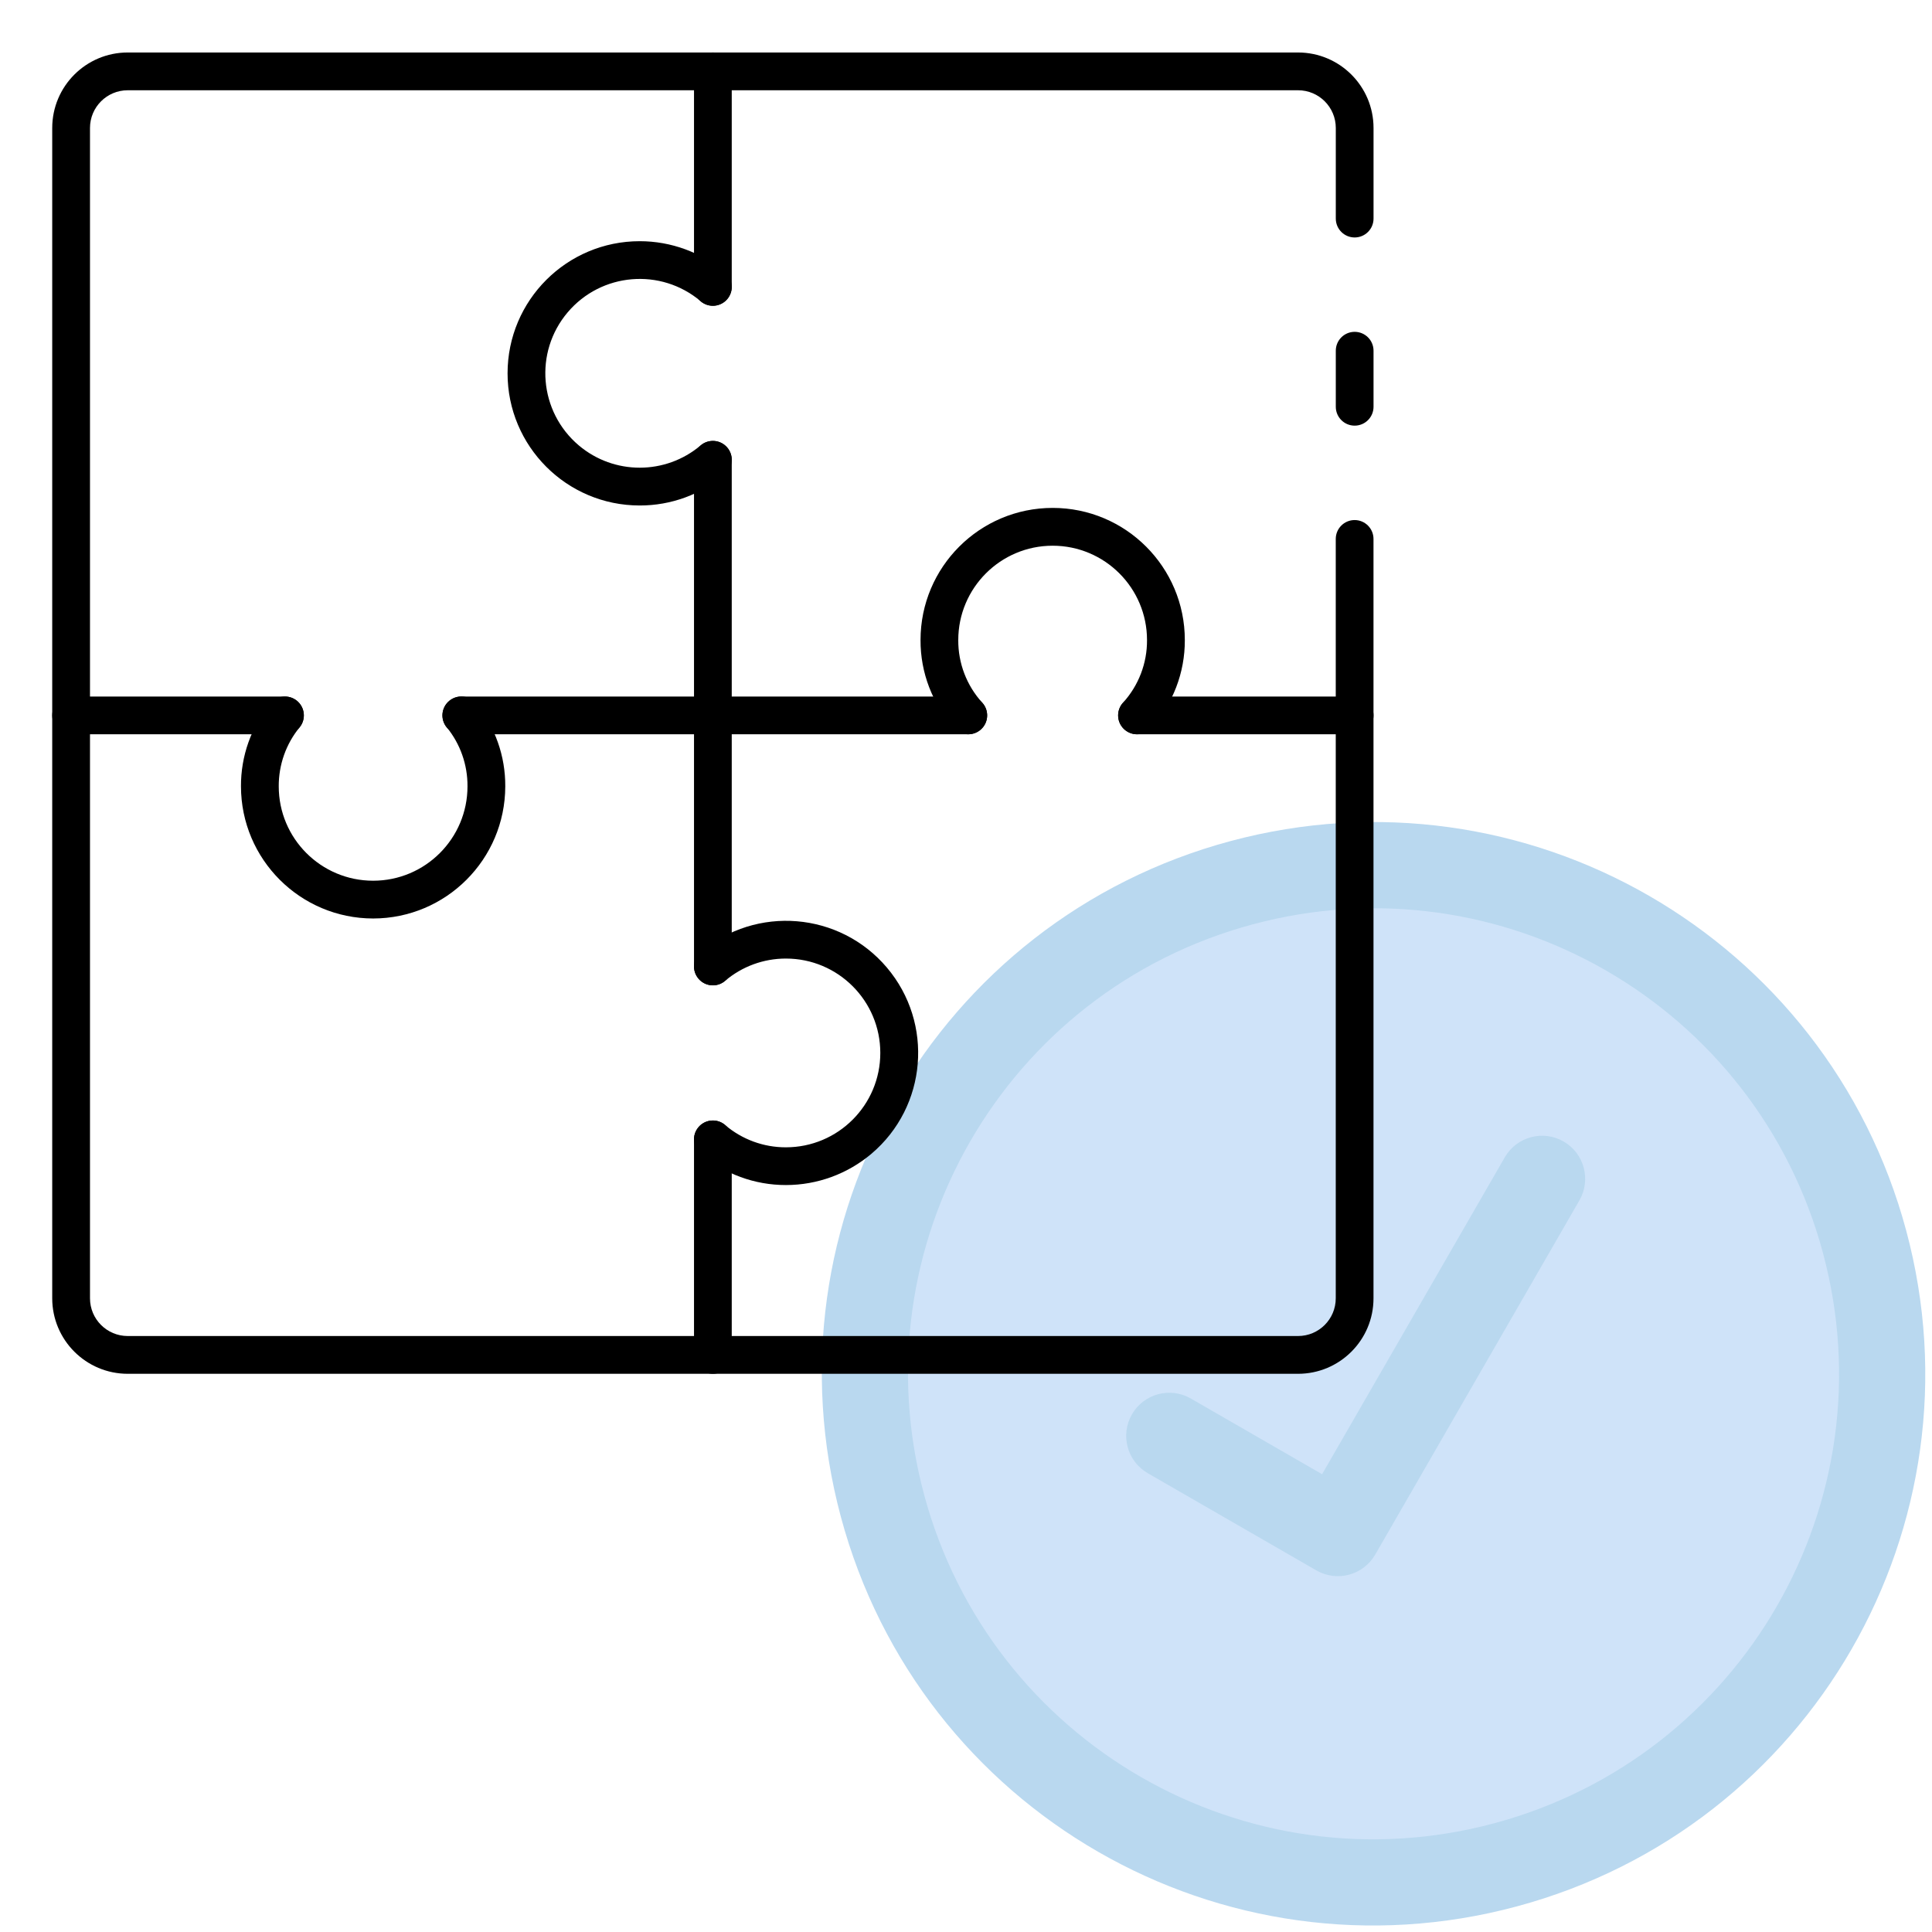 <?xml version="1.0" encoding="utf-8"?>
<!-- Generator: Adobe Illustrator 23.0.2, SVG Export Plug-In . SVG Version: 6.00 Build 0)  -->
<svg version="1.1" id="Icons" xmlns="http://www.w3.org/2000/svg" xmlns:xlink="http://www.w3.org/1999/xlink" x="0px" y="0px"
	 viewBox="0 0 512 512" style="enable-background:new 0 0 512 512;" xml:space="preserve">
<style type="text/css">
	.st0{fill:#CFE3F9;}
	.st1{fill:#B9D8EF;}
</style>
<g>
	<circle class="st0" cx="364" cy="364.07" r="132.87"/>
	<path class="st1" d="M414.37,302.51c5.47,3.15,7.34,10.13,4.19,15.6l-54.11,93.87c-3.15,5.46-10.13,7.34-15.6,4.19l-44.68-25.76
		c-5.46-3.15-7.34-10.13-4.19-15.6c3.15-5.46,10.13-7.34,15.6-4.19l34.79,20.06l48.41-83.97
		C401.92,301.24,408.91,299.36,414.37,302.51z M505.17,326.14c20.96,78.03-25.22,158.13-103.24,179.09
		c-78.03,20.96-158.13-25.22-179.09-103.24c-20.96-78.03,25.22-158.13,103.24-179.09C404.11,201.94,484.21,248.12,505.17,326.14z
		 M483.11,332.07c-17.69-65.84-85.28-104.8-151.11-87.11c-65.84,17.69-104.8,85.28-87.11,151.11
		c17.69,65.84,85.28,104.8,151.11,87.11C461.84,465.49,500.8,397.9,483.11,332.07z"/>
</g>
<g>
	<path d="M359,112.8c-2.76,0-5-2.24-5-5V92.94c0-2.76,2.24-5,5-5s5,2.24,5,5v14.86C364,110.56,361.76,112.8,359,112.8z"/>
	<path d="M343.99,364.07H33.85c-11.05,0-20.01-8.96-20.01-20.01V33.92c0-11.05,8.96-20.01,20.01-20.01h310.14
		c11.05,0,20.01,8.96,20.01,20.01v24.01c0,2.76-2.24,5-5,5s-5-2.24-5-5V33.92c0-5.53-4.48-10-10-10H33.85c-5.53,0-10,4.48-10,10
		v310.14c0,5.53,4.48,10,10,10h310.14c5.53,0,10-4.48,10-10V142.82c0-2.76,2.24-5,5-5s5,2.24,5,5v201.24
		C364,355.11,355.04,364.07,343.99,364.07z"/>
	<path d="M188.92,261.12c-2.76,0-5-2.24-5-5V121.86c0-2.76,2.24-5,5-5c2.76,0,5,2.24,5,5v134.26
		C193.92,258.88,191.68,261.12,188.92,261.12z"/>
	<path d="M188.92,81.04c-2.76,0-5-2.24-5-5V18.91c0-2.76,2.24-5,5-5c2.76,0,5,2.24,5,5v57.13C193.92,78.8,191.68,81.04,188.92,81.04
		z"/>
	<path d="M188.92,364.07c-2.76,0-5-2.24-5-5v-57.13c0-2.76,2.24-5,5-5c2.76,0,5,2.24,5,5v57.13
		C193.92,361.83,191.68,364.07,188.92,364.07z"/>
	<path d="M256.6,194.59H122.24c-2.76,0-5-2.24-5-5c0-2.76,2.24-5,5-5H256.6c2.76,0,5,2.24,5,5
		C261.6,192.35,259.36,194.59,256.6,194.59z"/>
	<path d="M359,194.59h-57.68c-2.76,0-5-2.24-5-5c0-2.76,2.24-5,5-5H359c2.76,0,5,2.24,5,5C364,192.35,361.76,194.59,359,194.59z"/>
	<path d="M75.52,194.59H18.84c-2.76,0-5-2.24-5-5c0-2.76,2.24-5,5-5h56.68c2.76,0,5,2.24,5,5
		C80.52,192.35,78.28,194.59,75.52,194.59z"/>
	<path d="M98.88,243.41c-19.33-0.02-34.99-15.69-35.02-35.02c-0.04-8,2.71-15.77,7.78-21.96c1.75-2.14,4.9-2.46,7.04-0.72
		c2.14,1.75,2.46,4.9,0.72,7.04l0,0c-3.61,4.41-5.56,9.94-5.53,15.64c0,13.81,11.2,25.01,25.01,25.01s25.01-11.2,25.01-25.01
		c0.04-5.7-1.9-11.23-5.5-15.65c-1.75-2.14-1.43-5.29,0.72-7.04c2.14-1.75,5.29-1.43,7.04,0.72c5.06,6.2,7.8,13.97,7.75,21.97
		C133.87,227.73,118.21,243.39,98.88,243.41L98.88,243.41z"/>
	<path d="M301.32,194.59c-2.76,0-5-2.23-5.01-5c0-1.25,0.47-2.46,1.31-3.38c4.12-4.54,6.39-10.45,6.35-16.58
		c0-13.81-11.2-25.01-25.01-25.01c-13.81,0-25.01,11.2-25.01,25.01c-0.04,6.13,2.23,12.05,6.35,16.58c1.86,2.04,1.72,5.21-0.32,7.07
		c-2.04,1.86-5.21,1.72-7.07-0.32c-5.8-6.38-9-14.71-8.96-23.34c0-19.34,15.68-35.02,35.02-35.02s35.02,15.68,35.02,35.02
		c0.04,8.63-3.16,16.95-8.96,23.34C304.06,194,302.73,194.59,301.32,194.59L301.32,194.59z"/>
	<path d="M169.51,133.96c-19.34-0.01-35.01-15.7-35-35.04c0.01-19.34,15.7-35.01,35.04-35c8.28,0,16.3,2.95,22.62,8.3
		c2.1,1.8,2.35,4.95,0.55,7.05s-4.95,2.35-7.05,0.55l0,0c-10.55-8.91-26.33-7.58-35.25,2.97s-7.58,26.33,2.97,35.25
		c9.32,7.87,22.96,7.87,32.28,0c2.1-1.8,5.26-1.55,7.05,0.55c1.8,2.1,1.55,5.26-0.55,7.05
		C185.85,131.04,177.81,133.98,169.51,133.96z"/>
	<path d="M208.28,314.05c-8.29,0.01-16.3-2.93-22.61-8.3c-2.1-1.8-2.35-4.95-0.55-7.05s4.95-2.35,7.05-0.55
		c4.49,3.82,10.21,5.92,16.11,5.9c13.81,0,25.01-11.2,25.01-25.01c0-13.81-11.2-25.01-25.01-25.01c-5.9-0.01-11.61,2.08-16.11,5.9
		c-2.1,1.8-5.26,1.55-7.05-0.55c-1.8-2.1-1.55-5.26,0.55-7.05l0,0c14.75-12.5,36.85-10.68,49.35,4.07
		c12.5,14.75,10.68,36.85-4.07,49.35C224.61,311.11,216.58,314.05,208.28,314.05z"/>
</g>
</svg>
